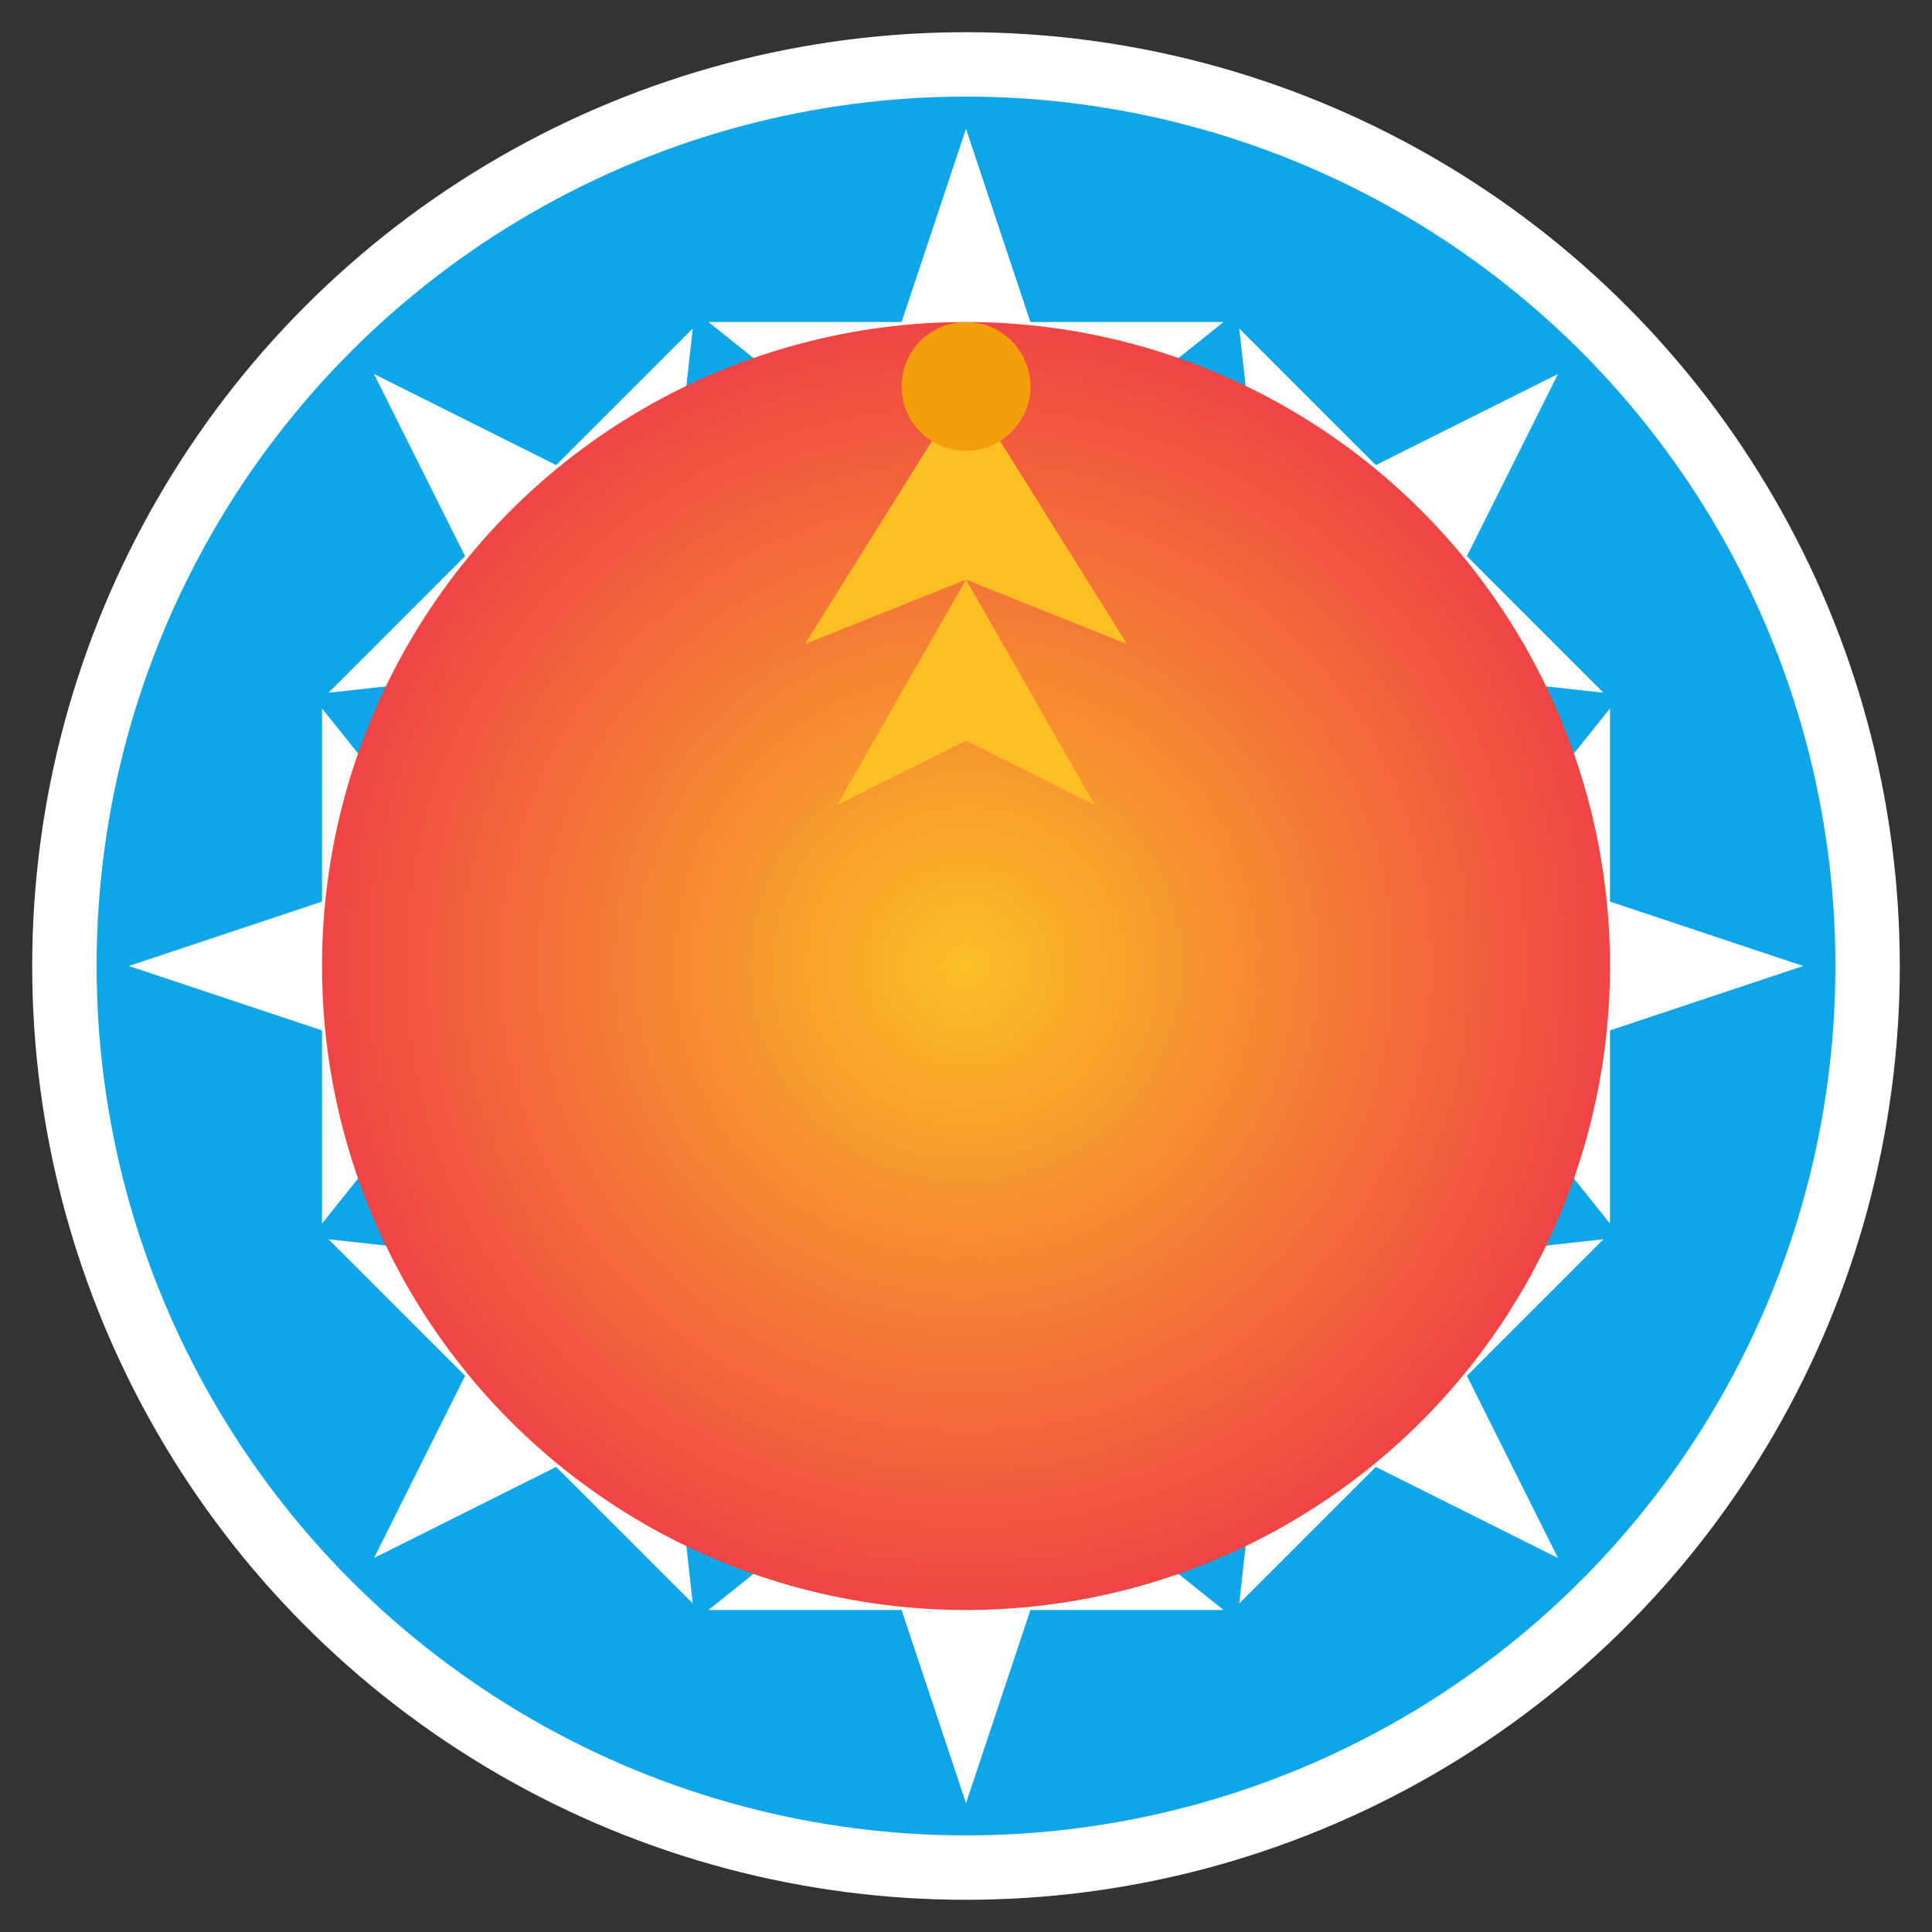 <svg width="60" height="60" viewBox="0 0 60 60" xmlns="http://www.w3.org/2000/svg">
  <rect x="0" y="0" width="60" height="60" fill="#333333" stroke="none"/>
  <!-- Outer blue ring with stars -->
  <circle cx="30" cy="30" r="28" fill="#0ea5e9" stroke="white" stroke-width="2"/>
  
  <!-- Stars around the ring -->
  <g fill="white">
    <polygon points="30,4 32,10 38,10 33,14 35,20 30,16 25,20 27,14 22,10 28,10" transform="rotate(0 30 30)"/>
    <polygon points="30,4 32,10 38,10 33,14 35,20 30,16 25,20 27,14 22,10 28,10" transform="rotate(45 30 30)"/>
    <polygon points="30,4 32,10 38,10 33,14 35,20 30,16 25,20 27,14 22,10 28,10" transform="rotate(90 30 30)"/>
    <polygon points="30,4 32,10 38,10 33,14 35,20 30,16 25,20 27,14 22,10 28,10" transform="rotate(135 30 30)"/>
    <polygon points="30,4 32,10 38,10 33,14 35,20 30,16 25,20 27,14 22,10 28,10" transform="rotate(180 30 30)"/>
    <polygon points="30,4 32,10 38,10 33,14 35,20 30,16 25,20 27,14 22,10 28,10" transform="rotate(225 30 30)"/>
    <polygon points="30,4 32,10 38,10 33,14 35,20 30,16 25,20 27,14 22,10 28,10" transform="rotate(270 30 30)"/>
    <polygon points="30,4 32,10 38,10 33,14 35,20 30,16 25,20 27,14 22,10 28,10" transform="rotate(315 30 30)"/>
  </g>
  
  <!-- Inner red circle with gradient -->
  <defs>
    <radialGradient id="redGradient" cx="50%" cy="50%" r="50%">
      <stop offset="0%" style="stop-color:#fbbf24;stop-opacity:1" />
      <stop offset="100%" style="stop-color:#ef4444;stop-opacity:1" />
    </radialGradient>
  </defs>
  <circle cx="30" cy="30" r="20" fill="url(#redGradient)"/>
  
  <!-- Stylized figure (person/flame/Y shape) -->
  <path d="M30 12 L25 20 L30 18 L35 20 Z" fill="#fbbf24"/>
  <circle cx="30" cy="12" r="2" fill="#f59e0b"/>
  <path d="M30 18 L26 25 L30 23 L34 25 Z" fill="#fbbf24"/>
</svg>

